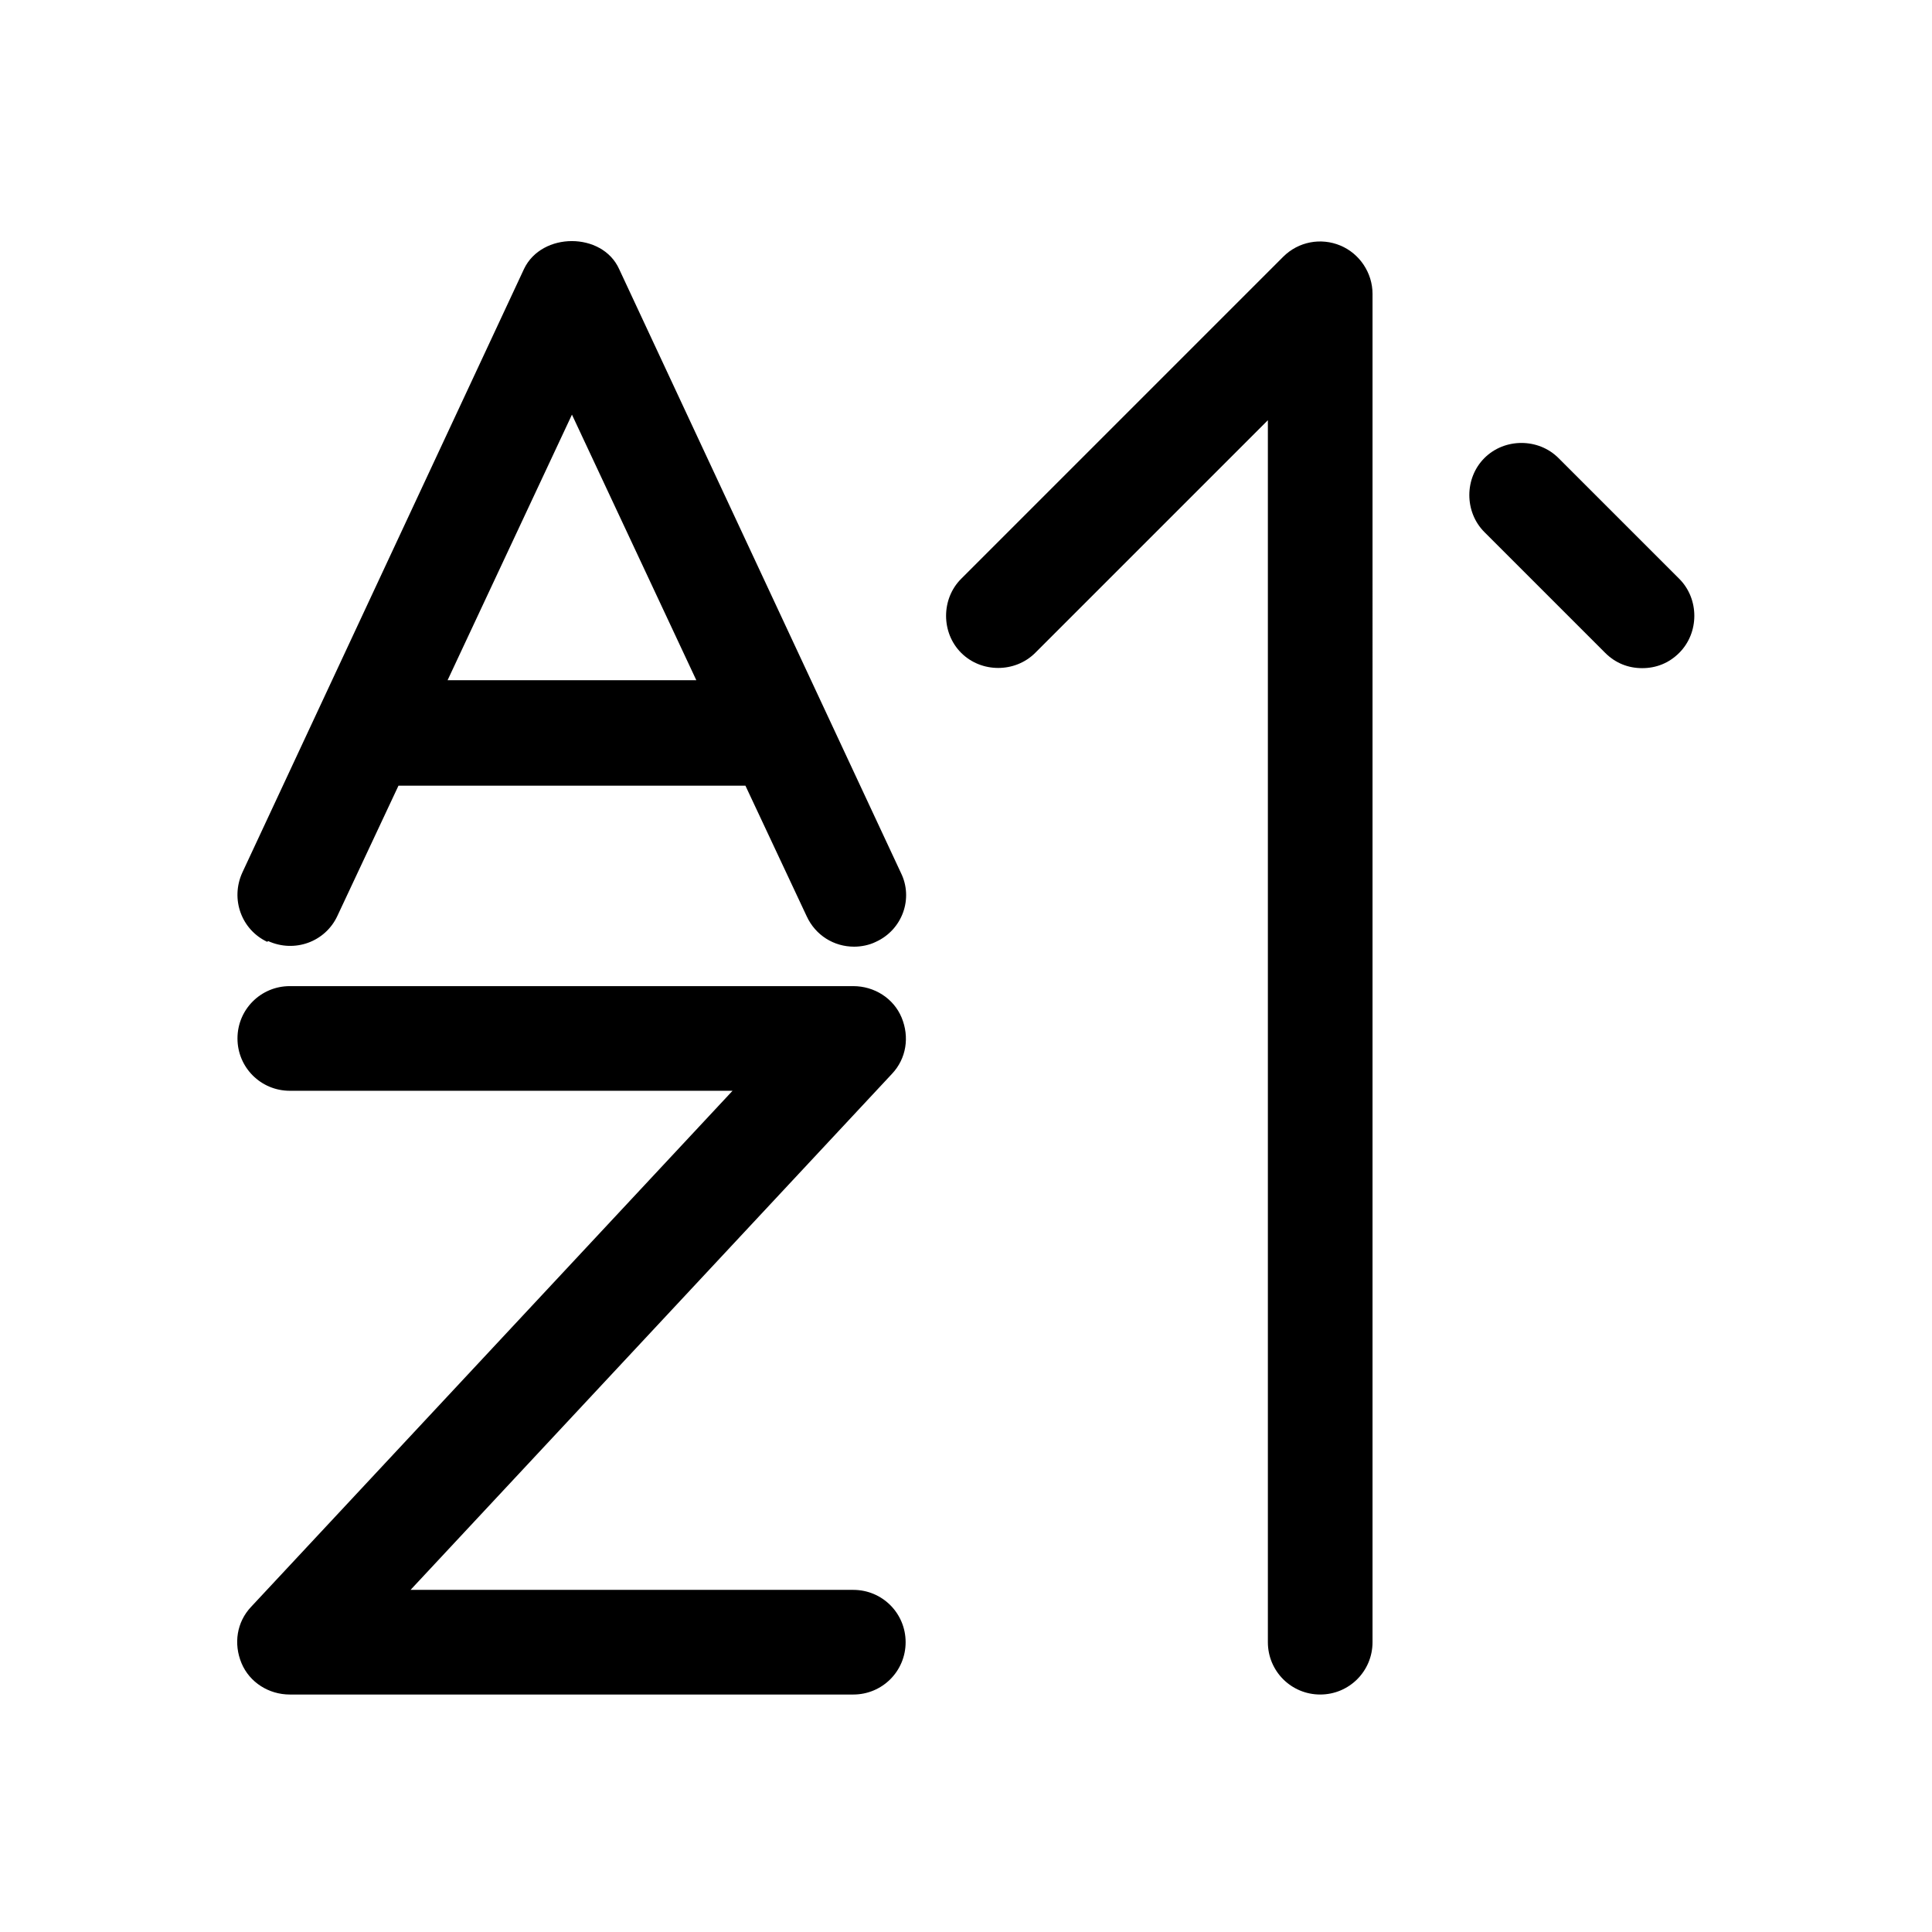 <?xml version="1.0" encoding="UTF-8"?>
<svg id="TL" xmlns="http://www.w3.org/2000/svg" viewBox="0 0 24 24">
  <path d="M10.6,19.75h-5.5l5.98-6.41c.18-.19.22-.46.12-.7-.1-.24-.34-.39-.6-.39H3.6c-.36,0-.65.29-.65.65s.29.65.65.65h5.5l-5.98,6.41c-.18.19-.22.46-.12.7.1.24.34.39.6.39h7c.36,0,.65-.29.65-.65s-.29-.65-.65-.65Z" style="fill: #000; stroke-width: 0px;"/>
  <path d="M3.33,11.69c.33.15.71.01.86-.31l.76-1.62h4.31l.76,1.62c.11.24.34.38.59.38.09,0,.19-.02.27-.06.33-.15.47-.54.31-.86l-3.5-7.5c-.21-.46-.96-.46-1.18,0l-3.5,7.5c-.15.33-.01.71.31.86ZM7.1,5.14l1.55,3.31h-3.09l1.55-3.31Z" style="fill: #000; stroke-width: 0px;"/>
  <path d="M16.65,3.05c-.24-.1-.52-.05-.71.14l-4,4c-.25.25-.25.67,0,.92s.67.25.92,0l2.89-2.89v15.18c0,.36.29.65.65.65s.65-.29.65-.65V3.65c0-.26-.16-.5-.4-.6Z" style="fill: #000; stroke-width: 0px;"/>
  <path d="M20.86,7.19l-1.5-1.5c-.25-.25-.67-.25-.92,0s-.25.67,0,.92l1.5,1.5c.13.13.29.19.46.19s.33-.06.46-.19c.25-.25.25-.67,0-.92Z" style="fill: #000; stroke-width: 0px;"/>
</svg>